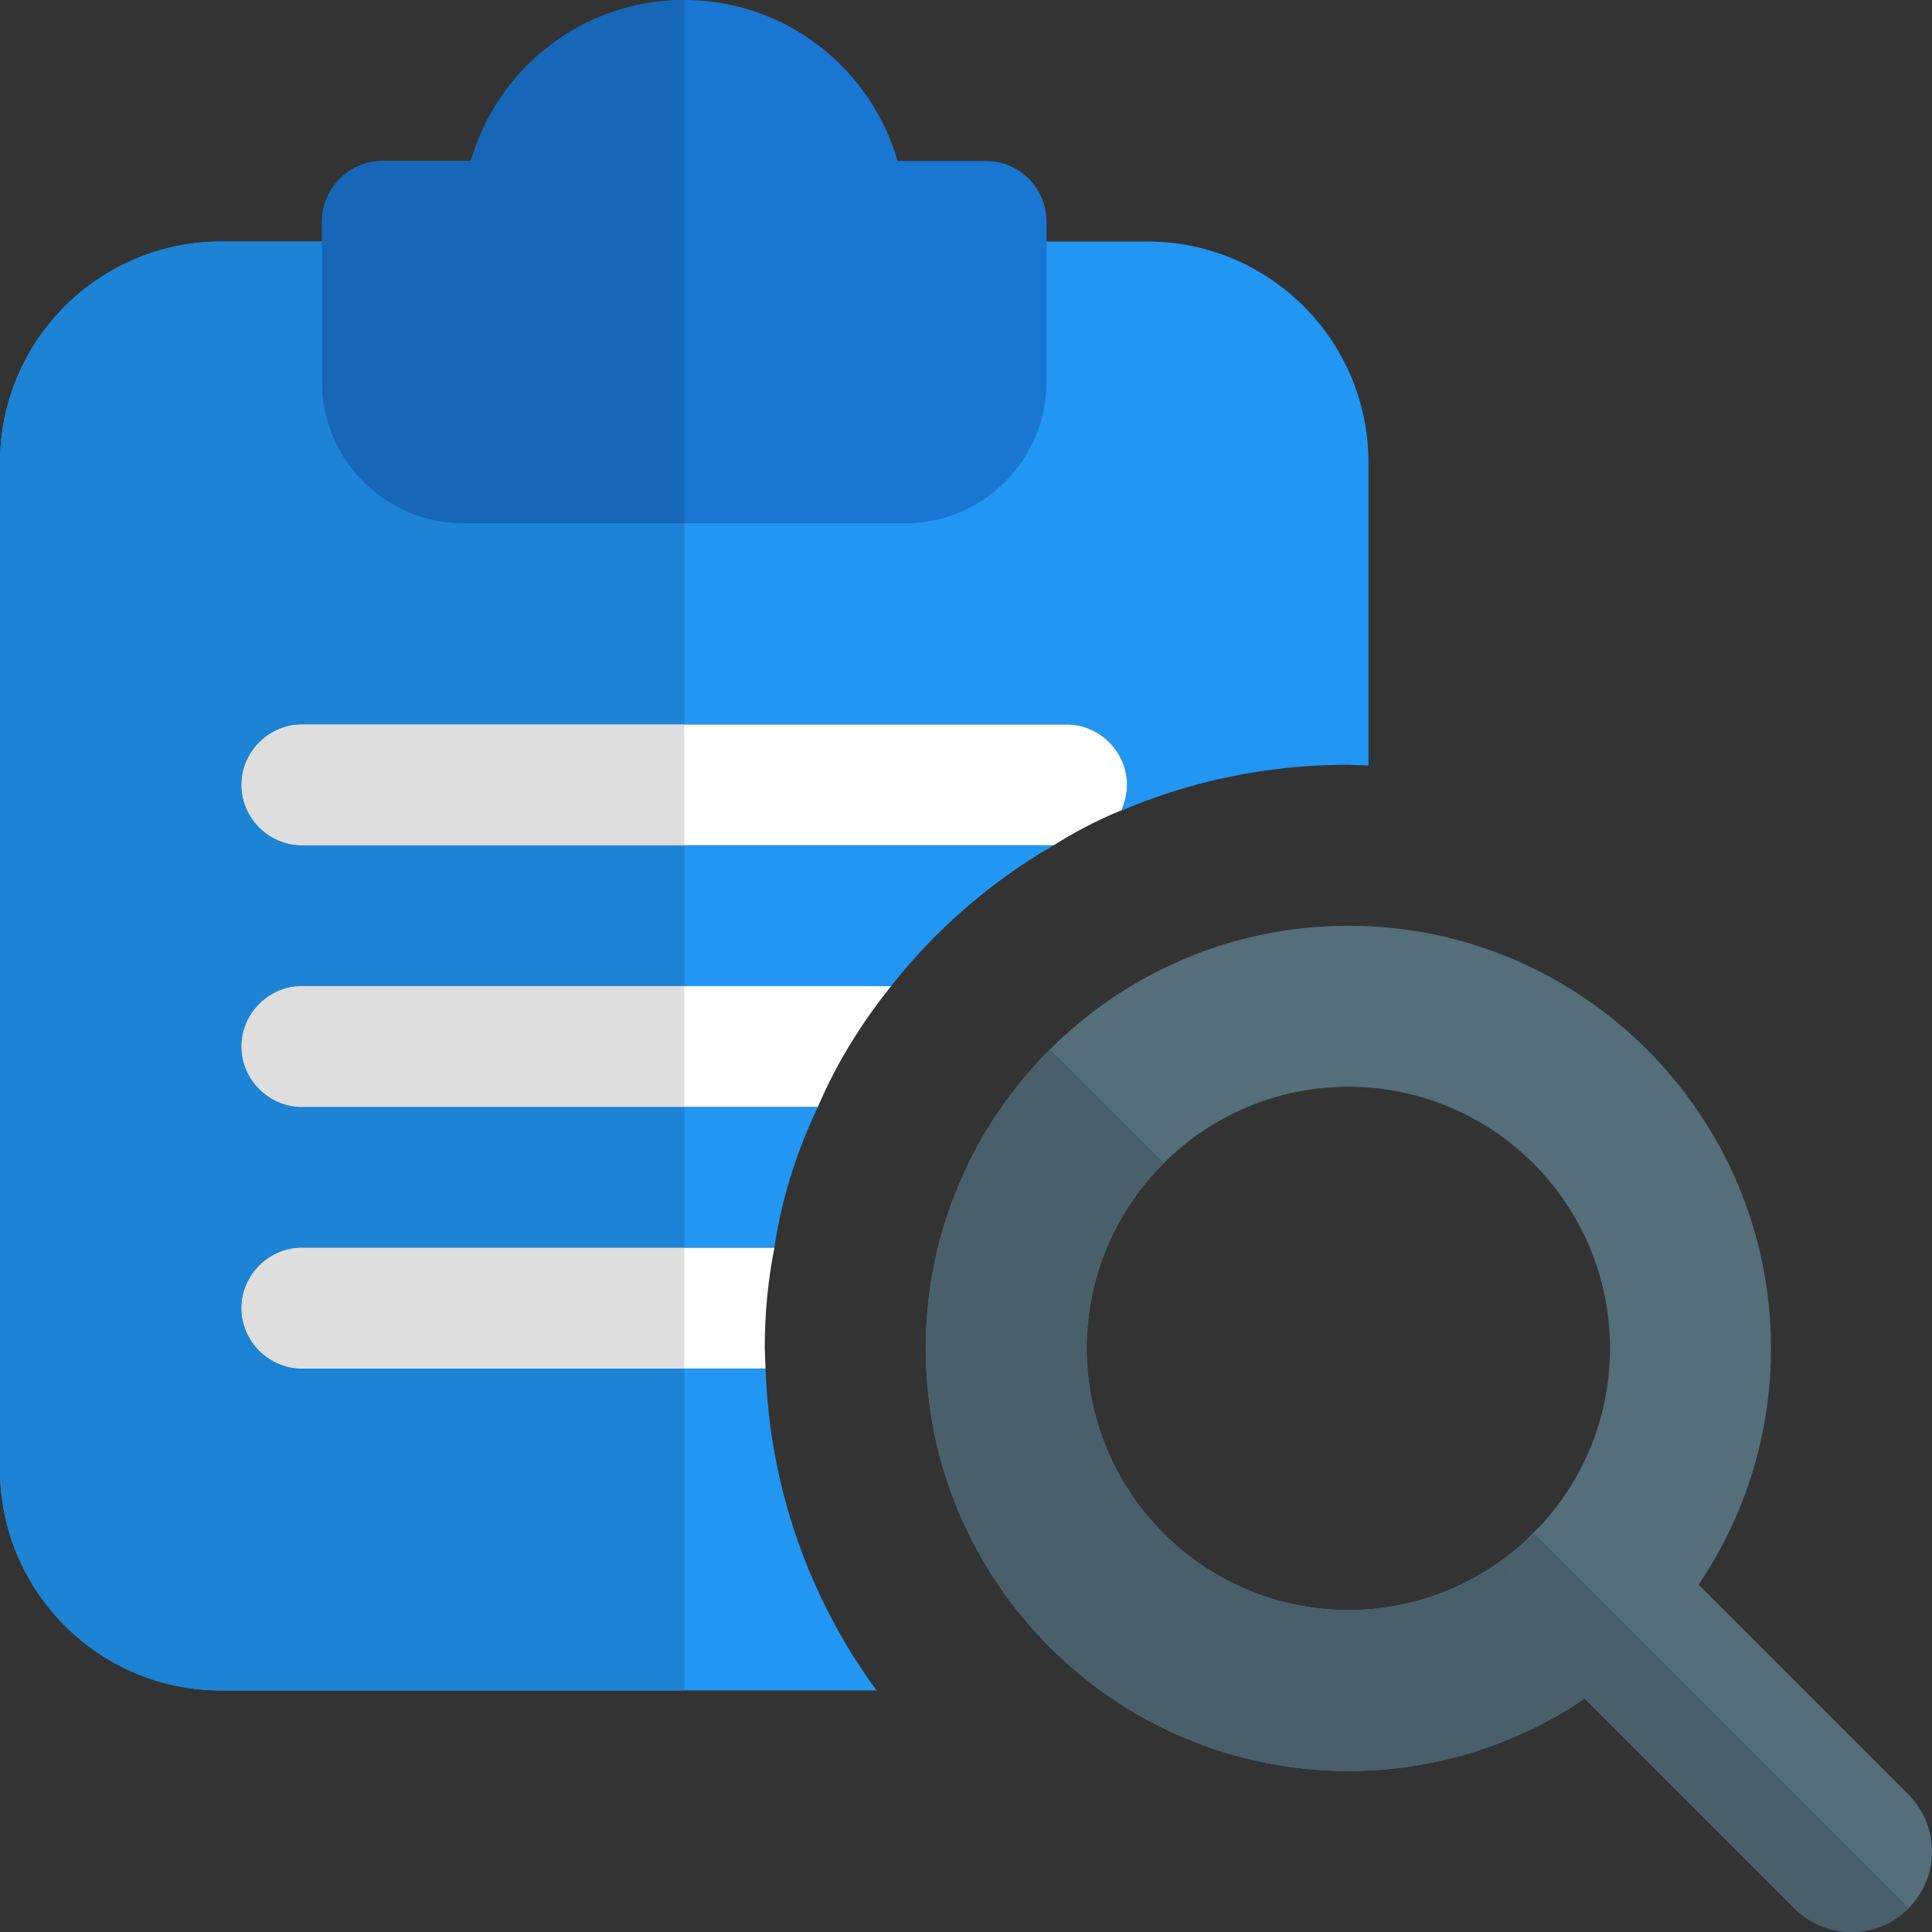 <svg id="color" enable-background="new 0 0 24 24" height="512" viewBox="0 0 24 24" width="512" xmlns="http://www.w3.org/2000/svg"><rect x="0" y="0" width="24" height="24" fill="#333333" stroke="none"/><path d="m14.25 3h-11.5c-1.52 0-2.75 1.23-2.75 2.75v12.5c0 1.52 1.23 2.75 2.75 2.75h8.14c-.83-1.13-1.33-2.51-1.38-4h-5.76c-.41 0-.75-.34-.75-.75s.34-.75.75-.75h5.87c.09-.62.28-1.2.54-1.75h-6.41c-.41 0-.75-.34-.75-.75s.34-.75.75-.75h7.32c.55-.7 1.24-1.3 2.02-1.75h-9.34c-.41 0-.75-.34-.75-.75s.34-.75.75-.75h9.5c.41 0 .75.34.75.75 0 .11-.03.22-.07.32.87-.37 1.82-.57 2.82-.57l.25.01v-3.76c0-1.52-1.23-2.75-2.75-2.75z" fill="#2196f3"/><path d="m12.25 2h-1.1c-.33-1.15-1.39-2-2.65-2s-2.32.85-2.65 2h-1.1c-.41 0-.75.34-.75.75v2c0 .96.79 1.75 1.75 1.75h5.5c.96 0 1.75-.79 1.75-1.75v-2c0-.41-.34-.75-.75-.75z" fill="#1976d2"/><g fill="#fff"><path d="m14 9.75c0 .11-.03.22-.07.32h-.01c-.29.12-.56.26-.83.43h-9.34c-.41 0-.75-.34-.75-.75s.34-.75.75-.75h9.5c.41 0 .75.34.75.75z"/><path d="m11.07 12.25c-.37.46-.68.96-.91 1.5h-6.41c-.41 0-.75-.34-.75-.75s.34-.75.75-.75z"/><path d="m9.5 16.75.01.25h-5.76c-.41 0-.75-.34-.75-.75s.34-.75.75-.75h5.87c-.08.4-.12.82-.12 1.25z"/></g><path d="m4 3h-1.25c-1.52 0-2.75 1.23-2.75 2.75v12.5c0 1.52 1.23 2.75 2.75 2.75h5.75v-4h-4.75c-.41 0-.75-.34-.75-.75 0-.41.34-.75.75-.75h4.75v-1.75h-4.75c-.41 0-.75-.34-.75-.75 0-.41.34-.75.75-.75h4.75v-1.75h-4.75c-.41 0-.75-.34-.75-.75 0-.41.34-.75.75-.75h4.75v-2.5h-2.75c-.96 0-1.75-.79-1.75-1.75z" fill="#1d83d4"/><path d="m8.5 0c-1.26 0-2.32.85-2.65 2h-1.1c-.41 0-.75.34-.75.75v.25 1.75c0 .96.79 1.75 1.75 1.75h2.75z" fill="#1667b7"/><path d="m8.5 9h-4.75c-.41 0-.75.34-.75.75 0 .41.34.75.75.75h4.75z" fill="#dedede"/><path d="m8.5 12.25h-4.75c-.41 0-.75.34-.75.75 0 .41.34.75.75.75h4.75z" fill="#dedede"/><path d="m8.5 15.5h-4.75c-.41 0-.75.34-.75.75 0 .41.34.75.75.75h4.75z" fill="#dedede"/><path d="m16.75 22c-2.895 0-5.25-2.355-5.25-5.25s2.355-5.25 5.25-5.25 5.25 2.355 5.25 5.25-2.355 5.25-5.25 5.25zm0-8.5c-1.792 0-3.25 1.458-3.25 3.25s1.458 3.25 3.25 3.25 3.25-1.458 3.25-3.25-1.458-3.25-3.25-3.25z" fill="#546e7a"/><path d="m23 24c-.256 0-.512-.098-.707-.293l-3.25-3.25c-.391-.391-.391-1.023 0-1.414s1.023-.391 1.414 0l3.25 3.25c.391.391.391 1.023 0 1.414-.195.195-.451.293-.707.293z" fill="#546e7a"/><path d="m13.043 13.036c-.953.951-1.543 2.265-1.543 3.714 0 2.895 2.355 5.25 5.25 5.25 1.087 0 2.098-.332 2.936-.9l-.643-.643c-.368-.368-.389-.952-.063-1.344-.583.549-1.368.887-2.23.887-1.792 0-3.25-1.458-3.25-3.25 0-.898.366-1.712.957-2.301z" fill="#49606a"/><path d="m19.047 19.039c-.001.001-.002.002-.004.004-.022.022-.044.046-.063.07-.326.393-.305.976.063 1.344l.643.643 2.607 2.607c.195.195.451.293.707.293s.512-.098.707-.293l.004-.004z" fill="#49606a"/></svg>